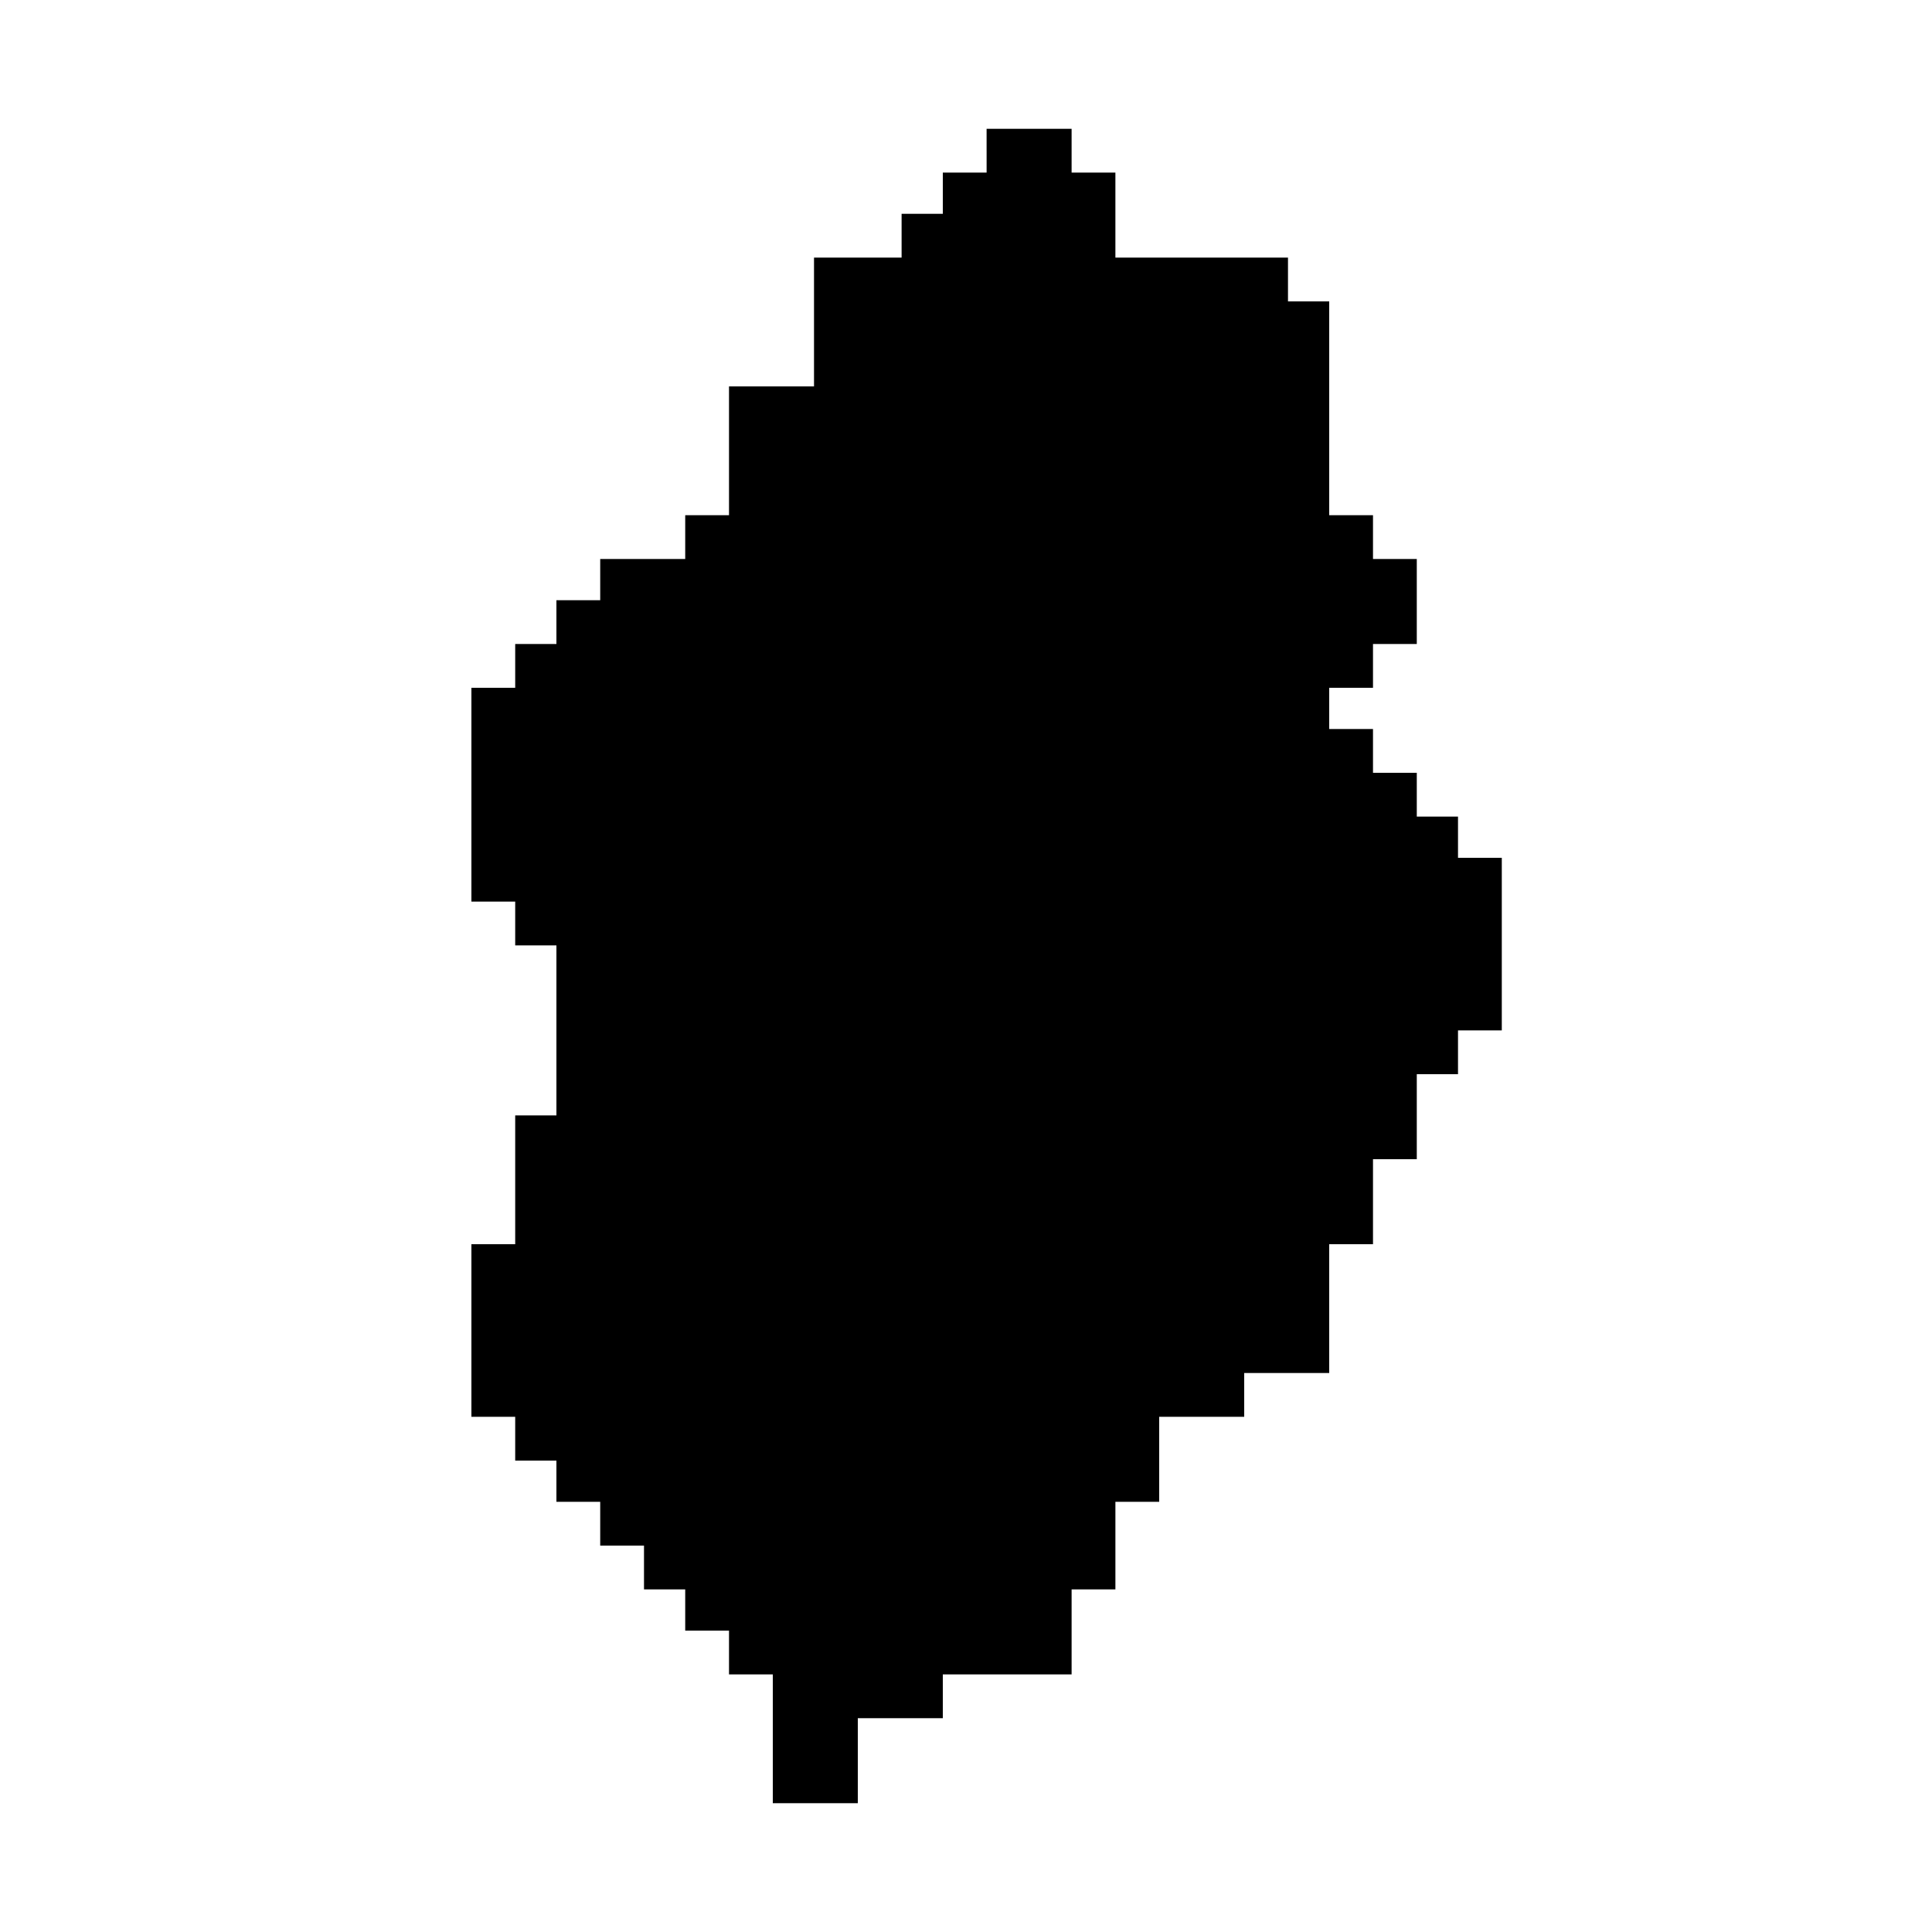 <?xml version="1.0" standalone="no"?>
<!DOCTYPE svg PUBLIC "-//W3C//DTD SVG 20010904//EN"
 "http://www.w3.org/TR/2001/REC-SVG-20010904/DTD/svg10.dtd">
<svg version="1.0" xmlns="http://www.w3.org/2000/svg"
 width="750pt" height="750pt" viewBox="0 0 750 750"
 preserveAspectRatio="xMidYMid meet">
<g transform="translate(0,750) scale(0.1,-0.1)"
fill="#000000" stroke="none">
<path d="M3830 6915 l0 -85 -85 0 -85 0 0 -80 0 -80 -80 0 -80 0 0 -85 0 -85
-170 0 -170 0 0 -250 0 -250 -165 0 -165 0 0 -250 0 -250 -85 0 -85 0 0 -85 0
-85 -165 0 -165 0 0 -80 0 -80 -85 0 -85 0 0 -85 0 -85 -80 0 -80 0 0 -85 0
-85 -85 0 -85 0 0 -415 0 -415 85 0 85 0 0 -85 0 -85 80 0 80 0 0 -330 0 -330
-80 0 -80 0 0 -250 0 -250 -85 0 -85 0 0 -335 0 -335 85 0 85 0 0 -85 0 -85
80 0 80 0 0 -80 0 -80 85 0 85 0 0 -85 0 -85 85 0 85 0 0 -85 0 -85 80 0 80 0
0 -80 0 -80 85 0 85 0 0 -85 0 -85 85 0 85 0 0 -250 0 -250 165 0 165 0 0 165
0 165 165 0 165 0 0 85 0 85 250 0 250 0 0 165 0 165 85 0 85 0 0 170 0 170
85 0 85 0 0 165 0 165 165 0 165 0 0 85 0 85 165 0 165 0 0 250 0 250 85 0 85
0 0 165 0 165 85 0 85 0 0 165 0 165 80 0 80 0 0 85 0 85 85 0 85 0 0 335 0
335 -85 0 -85 0 0 80 0 80 -80 0 -80 0 0 85 0 85 -85 0 -85 0 0 85 0 85 -85 0
-85 0 0 80 0 80 85 0 85 0 0 85 0 85 85 0 85 0 0 165 0 165 -85 0 -85 0 0 85
0 85 -85 0 -85 0 0 415 0 415 -80 0 -80 0 0 85 0 85 -335 0 -335 0 0 165 0
165 -85 0 -85 0 0 85 0 85 -165 0 -165 0 0 -85z"/>
</g>
</svg>
